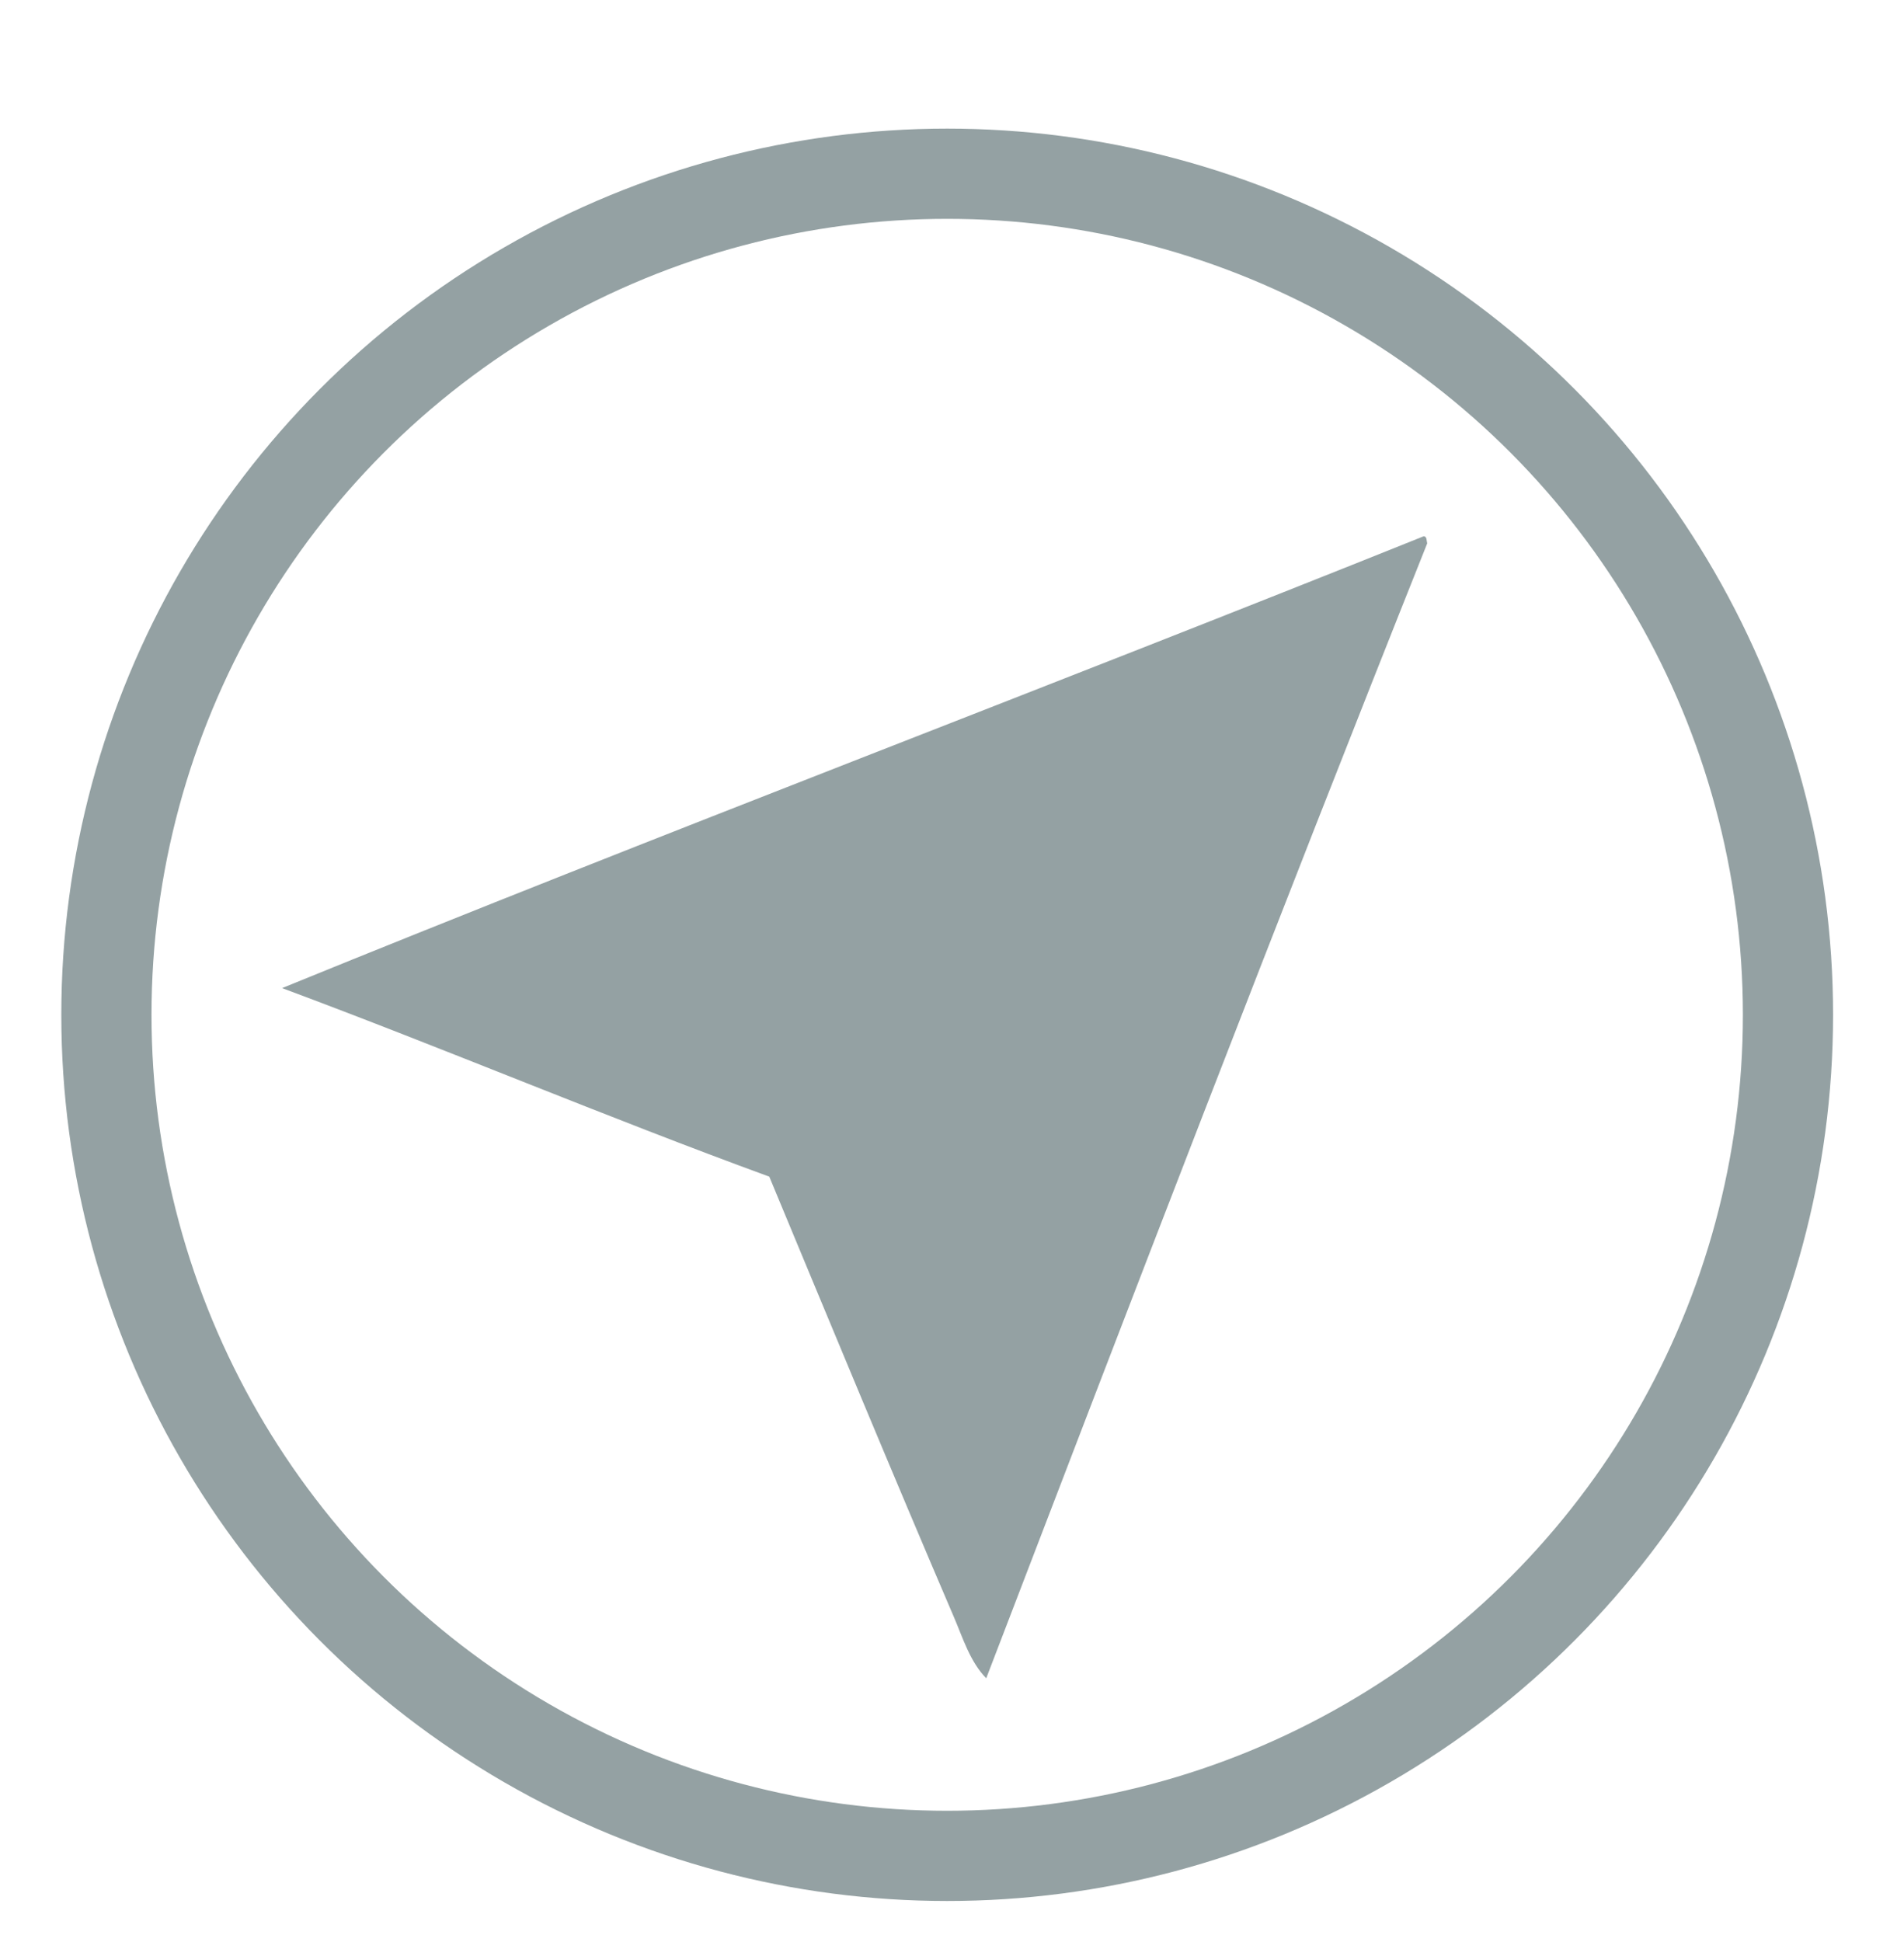 <?xml version="1.0" encoding="utf-8"?>
<!-- Generator: Adobe Illustrator 15.0.0, SVG Export Plug-In . SVG Version: 6.00 Build 0)  -->
<!DOCTYPE svg PUBLIC "-//W3C//DTD SVG 1.1//EN" "http://www.w3.org/Graphics/SVG/1.1/DTD/svg11.dtd">
<svg version="1.1" id="Layer_1" xmlns="http://www.w3.org/2000/svg" xmlns:xlink="http://www.w3.org/1999/xlink" x="0px" y="0px"
	 width="304px" height="310px" viewBox="0 0 304 310" enable-background="new 0 0 304 310" xml:space="preserve">
<path fill-rule="evenodd" clip-rule="evenodd" fill="none" stroke="#000000" stroke-width="14.4" stroke-linecap="round" stroke-linejoin="round" stroke-miterlimit="10" d="
	M48.104,63.094"/>
<g id="GQwEHe_1_">
	<g>
		<g>
			<g>
				<path fill-rule="evenodd" clip-rule="evenodd" fill="#94A1A3" d="M227.306,85.594c0.553,0.015,0.441,0.695,0.568,1.135
					c-23.912,59.938-47.172,120.525-70.41,181.137c-2.586-2.639-3.73-6.437-5.111-9.654c-9.772-22.787-19.795-47.001-29.526-70.409
					c-26.331-9.63-51.582-20.342-77.792-30.095C105.263,133.141,166.807,109.888,227.306,85.594z"/>
			</g>
		</g>
	</g>
</g>
<circle fill-rule="evenodd" clip-rule="evenodd" fill="none" stroke="#94A1A3" stroke-width="14.4" stroke-linecap="round" stroke-linejoin="round" stroke-miterlimit="10" cx="151.232" cy="161.971" r="134.243"/>
</svg>

